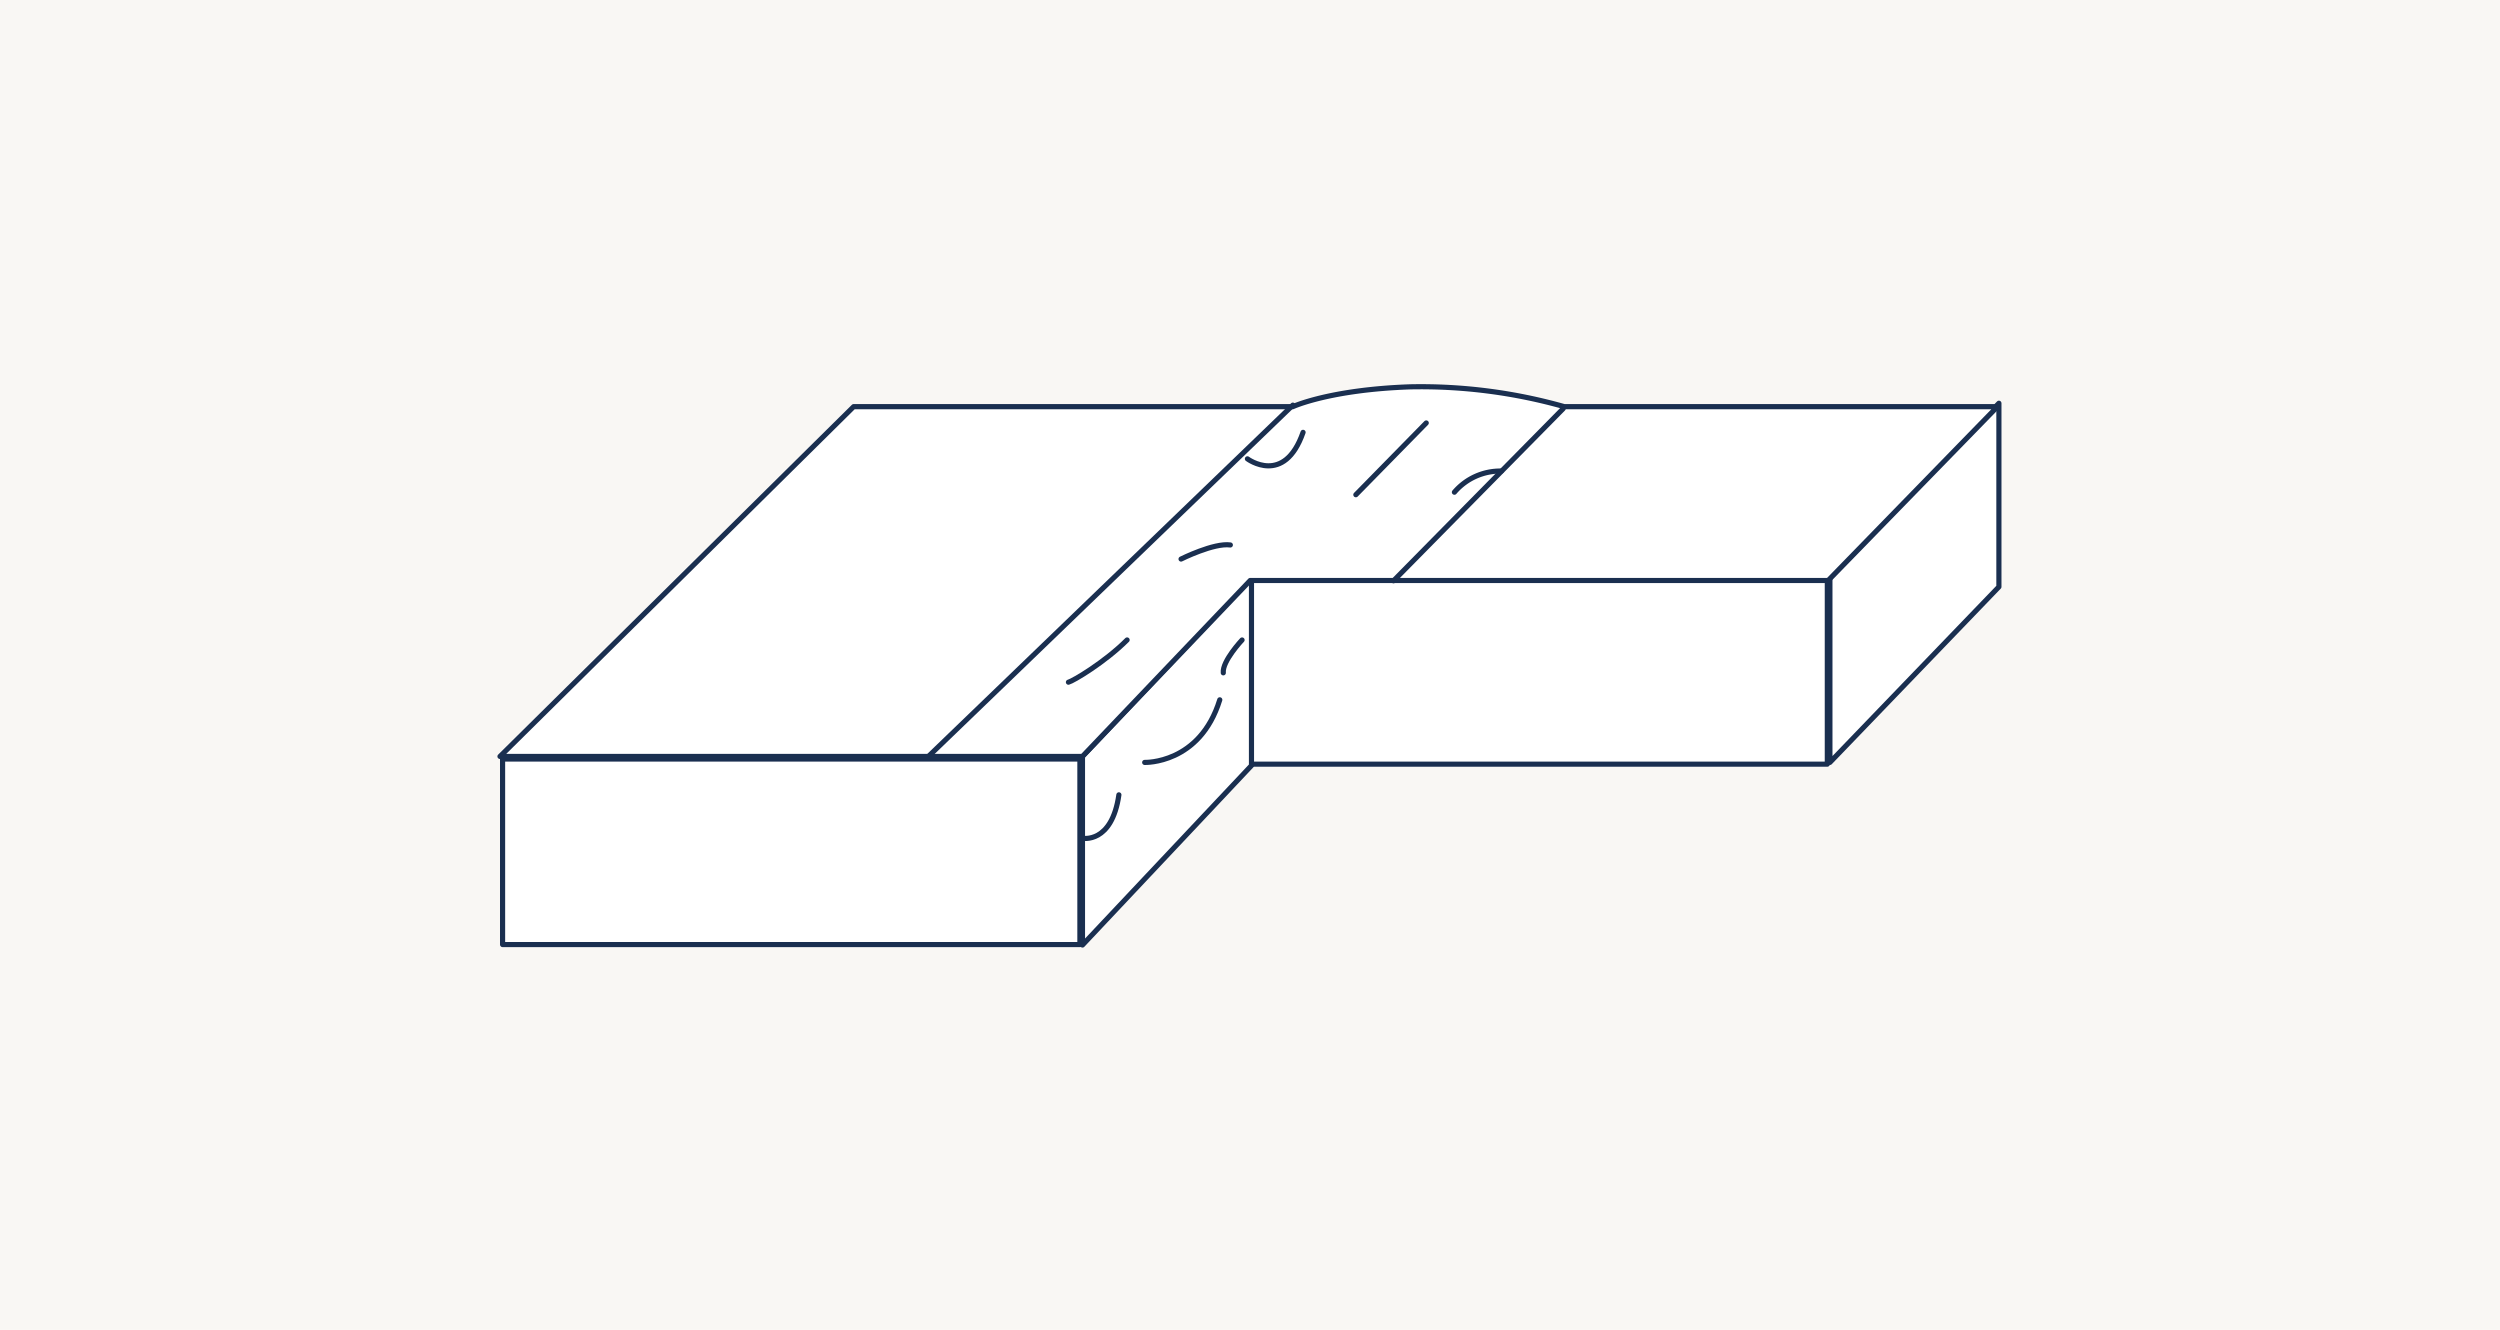 <svg xmlns="http://www.w3.org/2000/svg" width="485" height="258" viewBox="0 0 485 258">
  <g id="Grupo_1110562" data-name="Grupo 1110562" transform="translate(9201 7151)">
    <rect id="Rectángulo_402404" data-name="Rectángulo 402404" width="485" height="258" transform="translate(-9201 -7151)" fill="#f9f7f4"/>
    <g id="Grupo_1110561" data-name="Grupo 1110561" transform="translate(304 1076.746)">
      <g id="Rectángulo_402413" data-name="Rectángulo 402413" transform="translate(-9408 -8081)" fill="#fff" stroke="#1a2f50" stroke-linecap="round" stroke-linejoin="round" stroke-width="1">
        <rect width="113" height="37" stroke="none"/>
        <rect x="0.5" y="0.5" width="112" height="36" fill="none"/>
      </g>
      <g id="Rectángulo_402414" data-name="Rectángulo 402414" transform="translate(-9263 -8116)" fill="#fff" stroke="#1a2f50" stroke-linecap="round" stroke-linejoin="round" stroke-width="1">
        <rect width="113" height="37" stroke="none"/>
        <rect x="0.5" y="0.5" width="112" height="36" fill="none"/>
      </g>
      <path id="Trazado_903592" data-name="Trazado 903592" d="M-9295-8081l32.787-34.645v36.413l-32.787,34.82Z" fill="#fff" stroke="#1a2f50" stroke-linecap="round" stroke-linejoin="round" stroke-width="1"/>
      <path id="Trazado_903593" data-name="Trazado 903593" d="M-9295-8081.755l32.787-33.889v35.619L-9295-8045.964Z" transform="translate(145 -33.873)" fill="#fff" stroke="#1a2f50" stroke-linecap="round" stroke-linejoin="round" stroke-width="1"/>
      <path id="Trazado_903594" data-name="Trazado 903594" d="M-9408-8081l68.608-67.854h85.207s7.1-3.305,22.781-3.846a102.118,102.118,0,0,1,29.882,3.846h84.024l-32.841,33.728h-112.13L-9295.013-8081Z" fill="#fff" stroke="#1a2f50" stroke-linecap="round" stroke-linejoin="round" stroke-width="1"/>
      <path id="Trazado_903595" data-name="Trazado 903595" d="M-9324.895-8081l70.71-68.149" fill="#fff" stroke="#1a2f50" stroke-linecap="round" stroke-width="1"/>
      <path id="Trazado_903596" data-name="Trazado 903596" d="M-9234.657-8115.76l31.881-32.346,1.028-1.043" transform="translate(0 0.685)" fill="#fff" stroke="#1a2f50" stroke-linecap="round" stroke-width="1"/>
      <path id="Trazado_903597" data-name="Trazado 903597" d="M-9297.722-8095.4c.91-.228,7.055-3.869,11.379-8.193" fill="none" stroke="#1a2f50" stroke-linecap="round" stroke-width="1"/>
      <path id="Trazado_903598" data-name="Trazado 903598" d="M-9275.874-8119.292s6.372-3.186,9.559-2.731" fill="none" stroke="#1a2f50" stroke-linecap="round" stroke-width="1"/>
      <path id="Trazado_903599" data-name="Trazado 903599" d="M-9241.964-8131.77l13.655-13.921" fill="none" stroke="#1a2f50" stroke-linecap="round" stroke-width="1"/>
      <path id="Trazado_903600" data-name="Trazado 903600" d="M-9213.743-8136.36a11.72,11.72,0,0,0-9.1,4.1" fill="none" stroke="#1a2f50" stroke-linecap="round" stroke-width="1"/>
      <path id="Trazado_903601" data-name="Trazado 903601" d="M-9263-8138.73s7.153,5.329,10.795-5.14" fill="none" stroke="#1a2f50" stroke-linecap="round" stroke-width="1"/>
      <path id="Trazado_903602" data-name="Trazado 903602" d="M-9295-8065.126s5.7,1.138,7.064-8.42" fill="none" stroke="#1a2f50" stroke-linecap="round" stroke-width="1"/>
      <path id="Trazado_903603" data-name="Trazado 903603" d="M-9282.929-8079.837s10.7.373,14.565-12.145" fill="none" stroke="#1a2f50" stroke-linecap="round" stroke-width="1"/>
      <path id="Trazado_903604" data-name="Trazado 903604" d="M-9264.039-8103.588s-3.869,4.1-3.642,6.372" fill="none" stroke="#1a2f50" stroke-linecap="round" stroke-width="1"/>
    </g>
  </g>
</svg>
